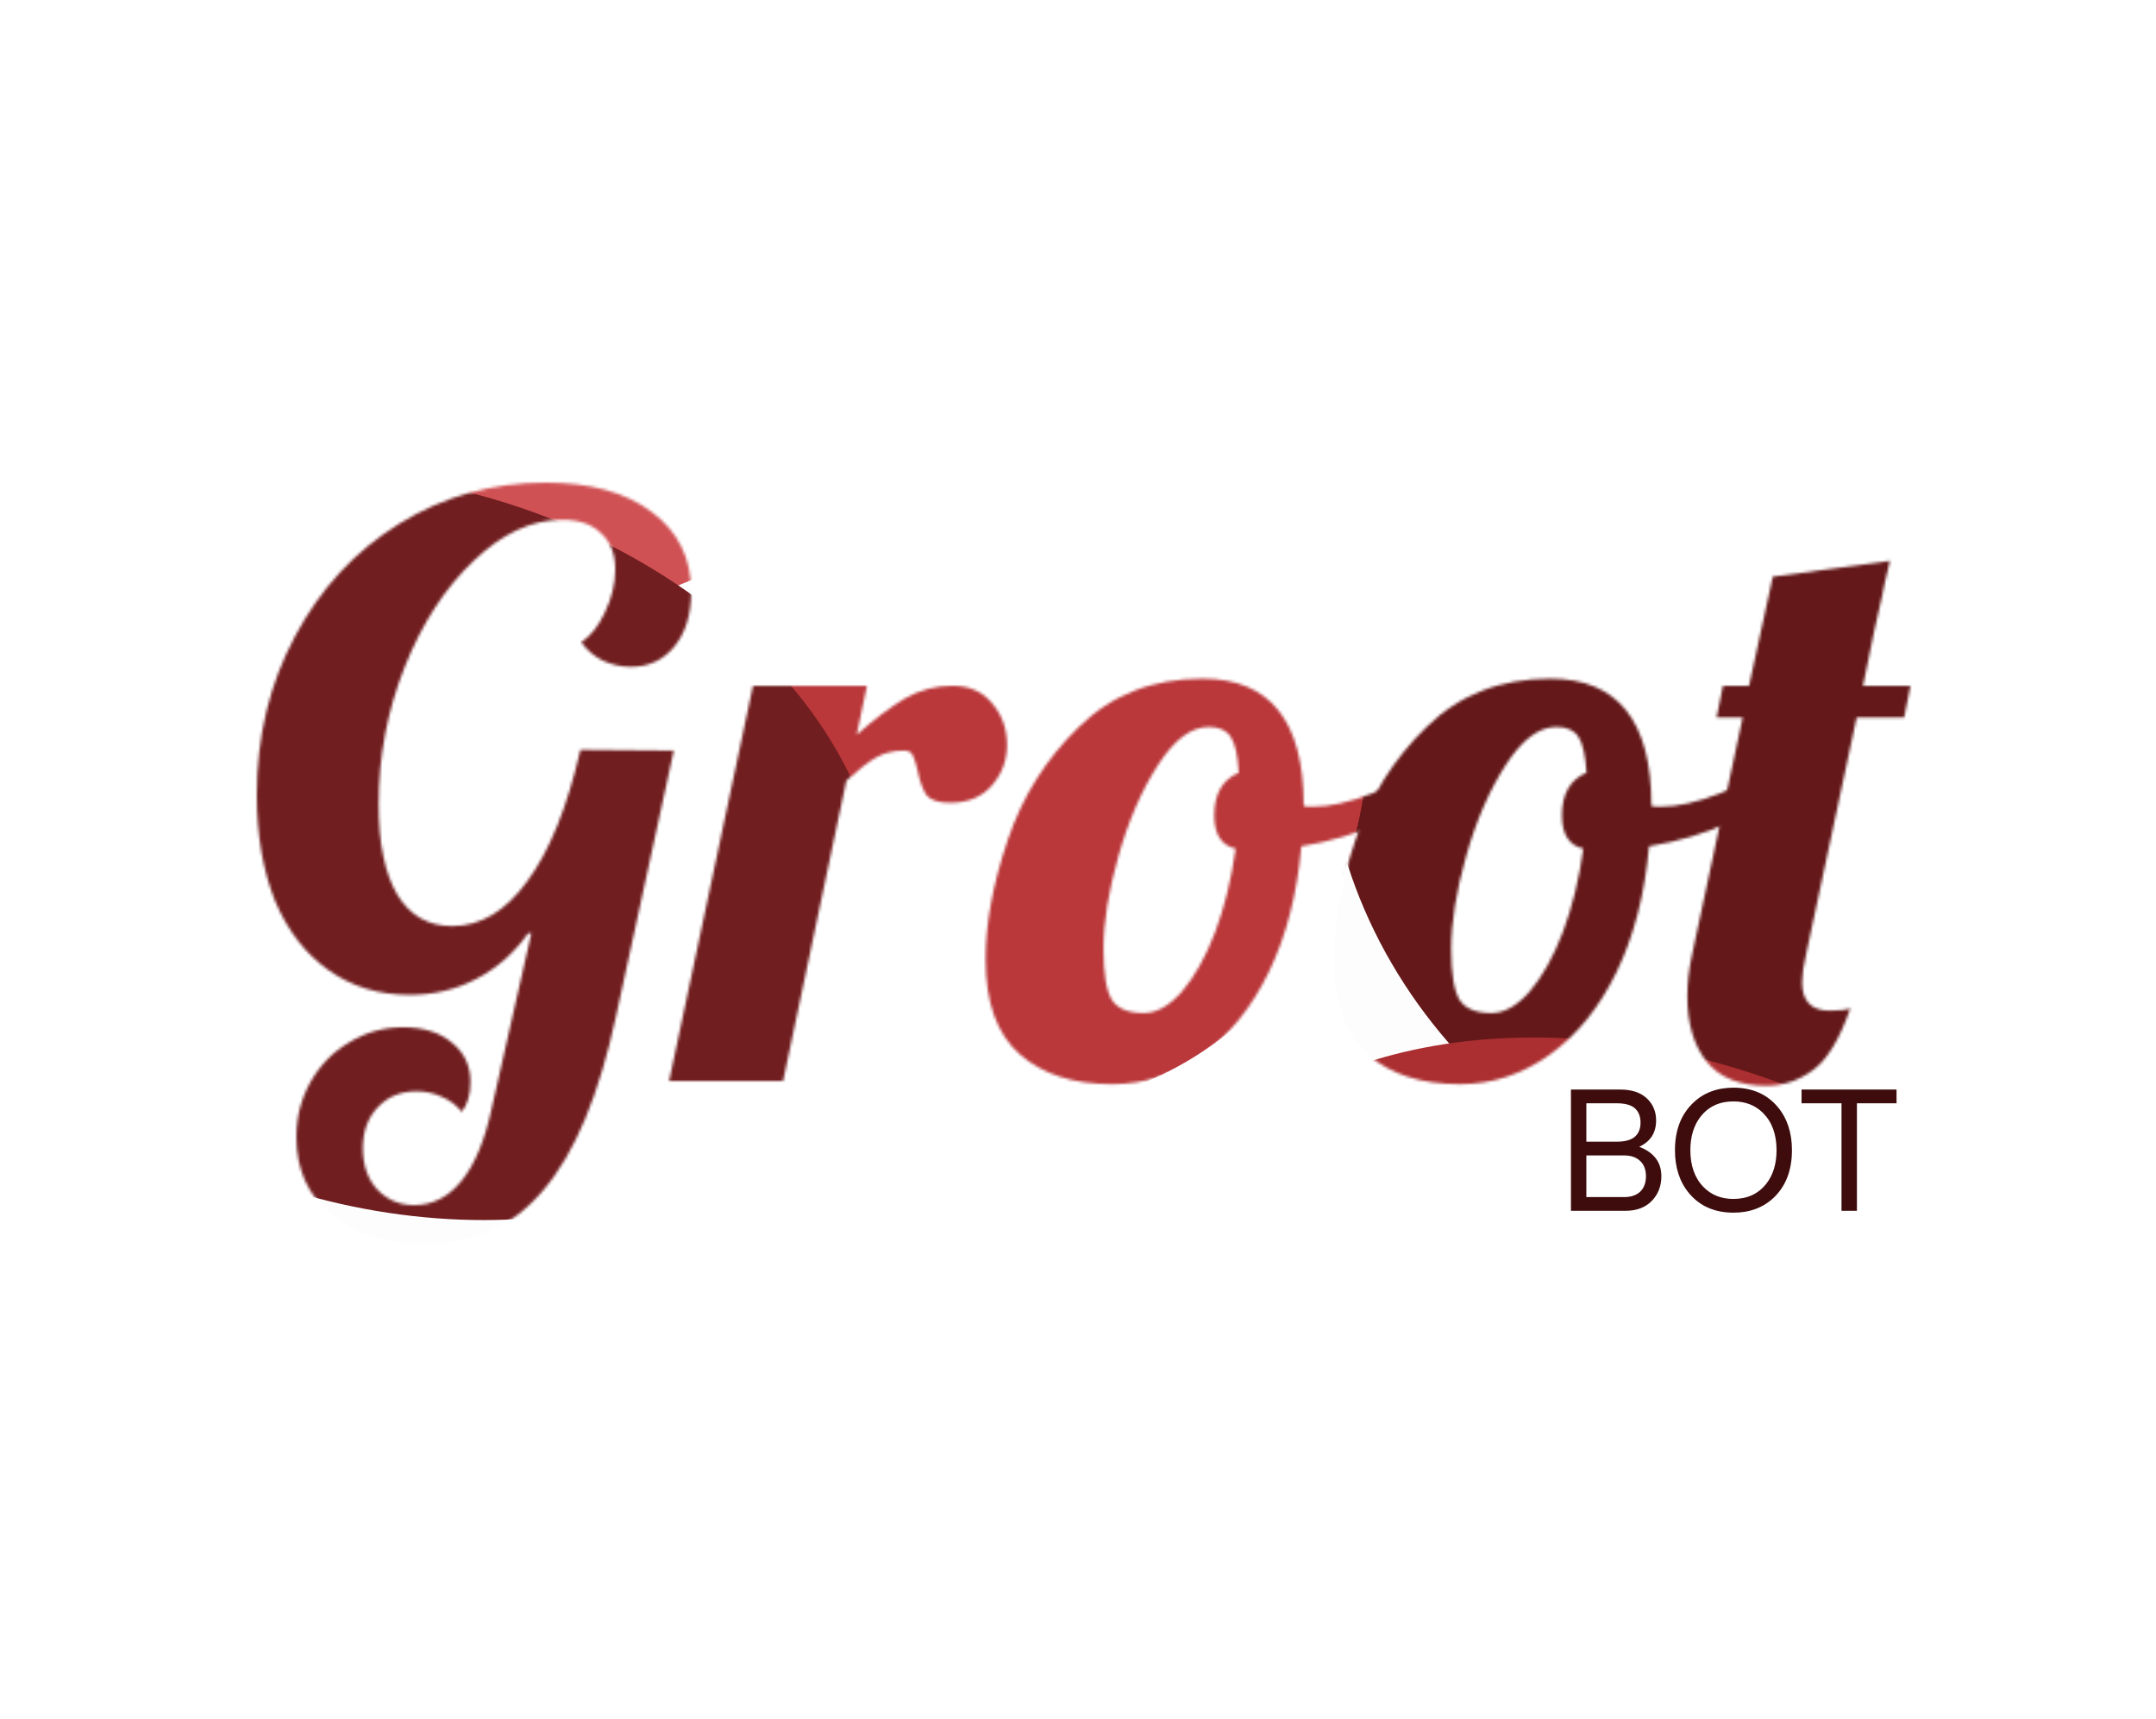 <svg width="764" height="609" viewBox="0 0 764 609" fill="none" xmlns="http://www.w3.org/2000/svg">
<g filter="url(#filter0_d_4_92)">
<mask id="mask0_4_92" style="mask-type:alpha" maskUnits="userSpaceOnUse" x="87" y="169" width="586" height="270">
<path d="M146.441 439C132.796 439 121.767 435.452 113.356 428.357C105.131 421.448 101.019 412.299 101.019 400.909C101.019 393.813 102.701 387.278 106.066 381.303C109.431 375.328 114.01 370.66 119.805 367.299C125.599 363.751 131.955 361.977 138.871 361.977C145.974 361.977 151.675 363.751 155.974 367.299C160.46 370.846 162.703 375.515 162.703 381.303C162.703 385.784 161.675 389.332 159.619 391.946C157.937 389.705 155.6 387.932 152.609 386.624C149.806 385.317 146.815 384.664 143.637 384.664C138.029 384.664 133.45 386.531 129.898 390.266C126.347 394 124.571 398.855 124.571 404.83C124.571 410.805 126.253 415.66 129.618 419.394C133.17 423.129 137.562 424.996 142.796 424.996C149.338 424.996 154.946 422.102 159.619 416.313C164.292 410.525 167.843 401.936 170.273 390.546L184.292 328.647H183.171C178.124 335.743 171.956 341.158 164.666 344.892C157.563 348.627 149.712 350.494 141.114 350.494C130.272 350.494 120.739 347.6 112.515 341.811C104.29 336.023 97.935 327.807 93.449 317.164C89.15 306.334 87 293.824 87 279.633C87 259.093 91.486 240.421 100.458 223.616C109.431 206.624 121.767 193.274 137.469 183.564C153.17 173.855 170.46 169 189.339 169C205.228 169 217.751 172.454 226.91 179.363C236.257 186.272 240.93 195.701 240.93 207.651C240.93 215.681 238.967 222.122 235.042 226.977C231.116 231.832 225.976 234.259 219.621 234.259C216.069 234.259 212.704 233.512 209.527 232.019C206.536 230.525 204.013 228.378 201.957 225.577C205.321 223.336 208.125 219.788 210.368 214.934C212.798 209.892 214.013 204.851 214.013 199.809C214.013 194.207 212.331 189.913 208.966 186.925C205.788 183.751 201.209 182.164 195.227 182.164C184.386 182.164 173.918 187.019 163.825 196.728C153.731 206.251 145.6 218.761 139.431 234.259C133.263 249.757 130.179 266.002 130.179 282.994C130.179 296.998 132.422 307.734 136.908 315.203C141.394 322.485 147.843 326.127 156.254 326.127C166.348 326.127 175.227 320.805 182.891 310.162C190.741 299.519 197.003 284.021 201.676 263.668L234.761 263.948L214.293 358.056C208.312 385.878 199.807 406.324 188.779 419.394C177.937 432.465 163.825 439 146.441 439Z" fill="#872426"/>
<path d="M262.834 240.981H303.209L299.564 258.346C305.92 252.745 311.621 248.45 316.668 245.463C321.902 242.475 327.509 240.981 333.491 240.981C339.472 240.981 344.145 243.035 347.51 247.143C351.061 251.251 352.837 256.199 352.837 261.988C352.837 267.402 351.061 272.164 347.51 276.272C343.958 280.38 339.005 282.434 332.649 282.434C328.537 282.434 325.733 281.5 324.238 279.633C322.93 277.579 321.901 274.685 321.154 270.95C320.593 268.523 320.032 266.749 319.472 265.629C318.911 264.508 317.883 263.948 316.387 263.948C312.462 263.948 309.097 264.788 306.294 266.469C303.677 267.963 300.219 270.67 295.919 274.591L273.489 381.023H233.114L262.834 240.981Z" fill="#872426"/>
<path d="M390.121 382.143C376.289 382.143 365.354 378.595 357.316 371.5C349.279 364.405 345.26 353.201 345.26 337.89C345.26 325.193 347.877 311.095 353.111 295.598C358.345 280.1 366.756 266.749 378.345 255.546C389.934 244.156 404.514 238.461 422.085 238.461C446.011 238.461 457.974 253.398 457.974 283.274V283.554C458.534 283.741 459.562 283.834 461.058 283.834C467.226 283.834 474.329 282.247 482.367 279.073C490.404 275.712 497.694 271.697 504.237 267.029L506.76 274.591C501.339 280.38 494.236 285.328 485.451 289.436C476.853 293.357 467.413 296.158 457.132 297.838C455.637 314.83 451.805 329.674 445.637 342.371C439.468 355.068 431.524 364.871 421.804 371.78C412.084 378.689 401.523 382.143 390.121 382.143ZM401.336 356.936C405.823 356.936 410.309 354.415 414.795 349.373C419.281 344.145 423.206 337.143 426.571 328.367C429.935 319.405 432.365 309.508 433.861 298.678C428.814 297.558 426.29 293.637 426.29 286.915C426.29 279.259 429.188 274.218 434.982 271.79C434.608 265.629 433.674 261.427 432.178 259.187C430.683 256.759 428.066 255.546 424.328 255.546C418.159 255.546 412.178 260.027 406.383 268.99C400.589 277.952 395.916 288.689 392.364 301.199C388.813 313.71 387.037 324.726 387.037 334.249C387.037 343.212 388.065 349.28 390.121 352.454C392.177 355.442 395.916 356.936 401.336 356.936Z" fill="#872426"/>
<path d="M513.336 382.143C499.504 382.143 488.569 378.595 480.531 371.5C472.494 364.405 468.475 353.201 468.475 337.89C468.475 325.193 471.092 311.095 476.325 295.598C481.559 280.1 489.971 266.749 501.56 255.546C513.149 244.156 527.729 238.461 545.299 238.461C569.225 238.461 581.188 253.398 581.188 283.274V283.554C581.749 283.741 582.777 283.834 584.272 283.834C590.441 283.834 597.544 282.247 605.581 279.073C613.619 275.712 620.909 271.697 627.451 267.029L629.975 274.591C624.554 280.38 617.451 285.328 608.666 289.436C600.067 293.357 590.628 296.158 580.347 297.838C578.852 314.83 575.02 329.674 568.851 342.371C562.683 355.068 554.739 364.871 545.019 371.78C535.299 378.689 524.738 382.143 513.336 382.143ZM524.551 356.936C529.037 356.936 533.523 354.415 538.009 349.373C542.495 344.145 546.421 337.143 549.785 328.367C553.15 319.405 555.58 309.508 557.075 298.678C552.028 297.558 549.505 293.637 549.505 286.915C549.505 279.259 552.402 274.218 558.197 271.79C557.823 265.629 556.888 261.427 555.393 259.187C553.898 256.759 551.281 255.546 547.542 255.546C541.374 255.546 535.392 260.027 529.598 268.99C523.803 277.952 519.13 288.689 515.579 301.199C512.027 313.71 510.252 324.726 510.252 334.249C510.252 343.212 511.28 349.28 513.336 352.454C515.392 355.442 519.13 356.936 524.551 356.936Z" fill="#872426"/>
<path d="M621.971 382.703C612.438 382.703 605.335 379.809 600.662 374.021C596.175 368.232 593.932 360.577 593.932 351.054C593.932 346.199 594.493 341.251 595.615 336.21L613.559 252.185H604.306L606.55 240.981H615.802L624.214 202.33L665.71 196.728C664.028 203.824 663.093 208.025 662.906 209.332C661.598 214.56 659.355 225.11 656.177 240.981H673L670.757 252.185H653.934L635.99 336.21C635.055 340.317 634.588 343.585 634.588 346.012C634.588 352.734 637.859 356.095 644.401 356.095C647.766 356.095 650.196 355.815 651.691 355.255C647.953 366.085 643.56 373.367 638.513 377.102C633.466 380.836 627.952 382.703 621.971 382.703Z" fill="#872426"/>
</mask>
<g mask="url(#mask0_4_92)">
<path d="M827.748 315.716C799.994 406.494 698 455.78 599.938 425.799C501.876 395.819 444.88 297.925 472.634 207.147C500.387 116.369 602.381 67.083 700.443 97.064C798.505 127.044 855.501 224.939 827.748 315.716Z" fill="#641819"/>
<path d="M305.666 135.813C285.392 202.129 198.123 234.232 110.746 207.518C23.37 180.804 -31.027 105.389 -10.753 39.074C9.522 -27.241 96.79 -59.344 184.167 -32.63C271.544 -5.917 325.941 69.498 305.666 135.813Z" fill="#D15255"/>
<path d="M745.156 541.7C725.971 604.451 635.174 632.316 542.354 603.938C449.534 575.561 389.841 501.686 409.026 438.935C428.211 376.183 519.009 348.318 611.829 376.696C704.649 405.074 764.341 478.949 745.156 541.7Z" fill="#AB2E30"/>
<path d="M474.674 299.517C454.322 366.086 387.306 404.606 324.989 385.553C262.672 366.501 228.654 297.092 249.006 230.523C269.358 163.955 336.374 125.435 398.69 144.487C461.007 163.539 495.026 232.948 474.674 299.517Z" fill="#BA373A"/>
<path d="M304.85 349.297C284.234 416.728 191.965 448.291 98.761 419.795C5.557 391.3 -53.288 313.537 -32.672 246.106C-12.057 178.676 80.213 147.113 173.417 175.608C266.621 204.103 325.465 281.867 304.85 349.297Z" fill="#711E20"/>
<g filter="url(#filter1_b_4_92)">
<path d="M146.441 439C132.796 439 121.767 435.452 113.356 428.357C105.131 421.448 101.019 412.299 101.019 400.909C101.019 393.813 102.701 387.278 106.066 381.303C109.431 375.328 114.01 370.66 119.805 367.299C125.599 363.751 131.955 361.977 138.871 361.977C145.974 361.977 151.675 363.751 155.974 367.299C160.46 370.847 162.703 375.515 162.703 381.303C162.703 385.784 161.675 389.332 159.619 391.946C157.937 389.705 155.6 387.932 152.609 386.624C149.806 385.317 146.815 384.664 143.637 384.664C138.029 384.664 133.45 386.531 129.898 390.266C126.347 394 124.571 398.855 124.571 404.83C124.571 410.805 126.253 415.66 129.618 419.394C133.17 423.129 137.562 424.996 142.796 424.996C149.338 424.996 154.946 422.102 159.619 416.313C164.292 410.525 167.843 401.936 170.273 390.546L184.292 328.647H183.171C178.124 335.743 171.956 341.158 164.666 344.892C157.563 348.627 149.712 350.494 141.114 350.494C130.272 350.494 120.739 347.6 112.515 341.811C104.29 336.023 97.935 327.807 93.449 317.164C89.15 306.334 87 293.824 87 279.633C87 259.093 91.486 240.421 100.458 223.616C109.431 206.624 121.767 193.274 137.469 183.564C153.17 173.855 170.46 169 189.339 169C205.228 169 217.751 172.454 226.91 179.363C236.257 186.272 240.93 195.701 240.93 207.651C240.93 215.681 238.967 222.122 235.042 226.977C231.116 231.832 225.976 234.259 219.621 234.259C216.069 234.259 212.704 233.512 209.527 232.019C206.536 230.525 204.013 228.378 201.957 225.577C205.321 223.336 208.125 219.788 210.368 214.934C212.798 209.892 214.013 204.851 214.013 199.809C214.013 194.207 212.331 189.913 208.966 186.925C205.788 183.751 201.209 182.164 195.227 182.164C184.386 182.164 173.918 187.019 163.825 196.728C153.731 206.251 145.6 218.761 139.431 234.259C133.263 249.757 130.179 266.002 130.179 282.994C130.179 296.998 132.422 307.734 136.908 315.203C141.394 322.485 147.843 326.127 156.254 326.127C166.348 326.127 175.227 320.805 182.891 310.162C190.741 299.519 197.003 284.021 201.676 263.668L234.761 263.948L214.293 358.056C208.312 385.878 199.807 406.324 188.779 419.394C177.937 432.465 163.825 439 146.441 439Z" fill="#872426" fill-opacity="0.01"/>
<path d="M262.834 240.981H303.209L299.564 258.346C305.92 252.745 311.621 248.45 316.668 245.463C321.902 242.475 327.509 240.981 333.491 240.981C339.472 240.981 344.145 243.035 347.51 247.143C351.061 251.251 352.837 256.199 352.837 261.988C352.837 267.402 351.061 272.164 347.51 276.272C343.958 280.38 339.005 282.434 332.649 282.434C328.537 282.434 325.733 281.5 324.238 279.633C322.93 277.579 321.901 274.685 321.154 270.95C320.593 268.523 320.032 266.749 319.472 265.629C318.911 264.508 317.883 263.948 316.387 263.948C312.462 263.948 309.097 264.788 306.294 266.469C303.677 267.963 300.219 270.67 295.919 274.591L273.489 381.023H233.114L262.834 240.981Z" fill="#872426" fill-opacity="0.01"/>
<path d="M390.121 382.143C376.289 382.143 365.354 378.595 357.316 371.5C349.279 364.405 345.26 353.201 345.26 337.89C345.26 325.193 347.877 311.095 353.111 295.598C358.345 280.1 366.756 266.749 378.345 255.546C389.934 244.156 404.514 238.461 422.085 238.461C446.011 238.461 457.974 253.398 457.974 283.274V283.554C458.534 283.741 459.562 283.834 461.058 283.834C467.226 283.834 474.329 282.247 482.367 279.073C490.404 275.712 497.694 271.697 504.237 267.029L506.76 274.591C501.339 280.38 494.236 285.328 485.451 289.436C476.853 293.357 467.413 296.158 457.132 297.838C455.637 314.83 451.805 329.674 445.637 342.371C439.468 355.068 431.524 364.871 421.804 371.78C412.084 378.689 401.523 382.143 390.121 382.143ZM401.336 356.936C405.823 356.936 410.309 354.415 414.795 349.373C419.281 344.145 423.206 337.143 426.571 328.367C429.935 319.405 432.365 309.508 433.861 298.678C428.814 297.558 426.29 293.637 426.29 286.915C426.29 279.259 429.188 274.218 434.982 271.79C434.608 265.629 433.674 261.427 432.178 259.187C430.683 256.759 428.066 255.546 424.328 255.546C418.159 255.546 412.178 260.027 406.383 268.99C400.589 277.952 395.916 288.689 392.364 301.199C388.813 313.71 387.037 324.726 387.037 334.249C387.037 343.212 388.065 349.28 390.121 352.454C392.177 355.442 395.916 356.936 401.336 356.936Z" fill="#872426" fill-opacity="0.01"/>
<path d="M513.336 382.143C499.504 382.143 488.569 378.595 480.531 371.5C472.493 364.405 468.475 353.201 468.475 337.89C468.475 325.193 471.092 311.095 476.325 295.598C481.559 280.1 489.971 266.749 501.56 255.546C513.149 244.156 527.729 238.461 545.299 238.461C569.225 238.461 581.188 253.398 581.188 283.274V283.554C581.749 283.741 582.777 283.834 584.272 283.834C590.441 283.834 597.544 282.247 605.581 279.073C613.619 275.712 620.909 271.697 627.451 267.029L629.975 274.591C624.554 280.38 617.451 285.328 608.666 289.436C600.067 293.357 590.628 296.158 580.347 297.838C578.852 314.83 575.02 329.674 568.851 342.371C562.683 355.068 554.739 364.871 545.019 371.78C535.299 378.689 524.738 382.143 513.336 382.143ZM524.551 356.936C529.037 356.936 533.523 354.415 538.009 349.373C542.495 344.145 546.421 337.143 549.785 328.367C553.15 319.405 555.58 309.508 557.075 298.678C552.028 297.558 549.505 293.637 549.505 286.915C549.505 279.259 552.402 274.218 558.197 271.79C557.823 265.629 556.888 261.427 555.393 259.187C553.898 256.759 551.281 255.546 547.542 255.546C541.374 255.546 535.392 260.027 529.598 268.99C523.803 277.952 519.13 288.689 515.579 301.199C512.027 313.71 510.252 324.726 510.252 334.249C510.252 343.212 511.28 349.28 513.336 352.454C515.392 355.442 519.13 356.936 524.551 356.936Z" fill="#872426" fill-opacity="0.01"/>
<path d="M621.971 382.703C612.438 382.703 605.335 379.809 600.661 374.021C596.175 368.232 593.932 360.577 593.932 351.054C593.932 346.199 594.493 341.251 595.615 336.21L613.559 252.185H604.306L606.549 240.981H615.802L624.214 202.33L665.71 196.728C664.028 203.824 663.093 208.025 662.906 209.332C661.598 214.56 659.355 225.11 656.177 240.981H673L670.757 252.185H653.934L635.99 336.21C635.055 340.317 634.588 343.585 634.588 346.012C634.588 352.734 637.859 356.095 644.401 356.095C647.766 356.095 650.196 355.815 651.691 355.255C647.953 366.085 643.56 373.367 638.513 377.102C633.466 380.836 627.952 382.703 621.971 382.703Z" fill="#872426" fill-opacity="0.01"/>
</g>
</g>
</g>
<path d="M556.68 429L556.68 386.04L574.14 386.04C578.14 386.04 581.24 387.04 583.44 389.04C585.72 391.12 586.86 393.76 586.86 396.96C586.86 401.36 584.86 404.48 580.86 406.32C586.1 408.32 588.72 411.8 588.72 416.76C588.72 420.2 587.62 423.08 585.42 425.4C583.14 427.8 580 429 576 429L556.68 429ZM562.14 404.52L572.76 404.52C575.56 404.52 577.64 404.02 579 403.02C580.56 401.86 581.34 400.1 581.34 397.74C581.34 395.38 580.56 393.6 579 392.4C577.64 391.4 575.56 390.9 572.76 390.9L562.14 390.9L562.14 404.52ZM562.14 424.14L575.52 424.14C577.96 424.14 579.86 423.5 581.22 422.22C582.58 420.9 583.26 419.08 583.26 416.76C583.26 414.44 582.58 412.64 581.22 411.36C579.86 410.04 577.96 409.38 575.52 409.38L562.14 409.38L562.14 424.14ZM614.296 385.38C620.936 385.38 626.176 387.68 630.016 392.28C633.336 396.28 634.996 401.36 634.996 407.52C634.996 414.6 632.856 420.2 628.576 424.32C624.816 427.88 620.056 429.66 614.296 429.66C607.616 429.66 602.356 427.36 598.516 422.76C595.196 418.76 593.536 413.68 593.536 407.52C593.536 400.44 595.696 394.84 600.016 390.72C603.736 387.16 608.496 385.38 614.296 385.38ZM614.236 390.24C609.356 390.24 605.496 392.02 602.656 395.58C600.216 398.7 598.996 402.68 598.996 407.52C598.996 413.08 600.576 417.46 603.736 420.66C606.496 423.42 609.996 424.8 614.236 424.8C619.156 424.8 623.036 423.02 625.876 419.46C628.316 416.34 629.536 412.36 629.536 407.52C629.536 401.96 627.956 397.58 624.796 394.38C622.036 391.62 618.516 390.24 614.236 390.24ZM658.017 390.9L658.017 429L652.557 429L652.557 390.9L638.397 390.9L638.397 386.04L672.057 386.04L672.057 390.9L658.017 390.9Z" fill="#3E0C0D"/>
<defs>
<filter id="filter0_d_4_92" x="86" y="166" width="596" height="280" filterUnits="userSpaceOnUse" color-interpolation-filters="sRGB">
<feFlood flood-opacity="0" result="BackgroundImageFix"/>
<feColorMatrix in="SourceAlpha" type="matrix" values="0 0 0 0 0 0 0 0 0 0 0 0 0 0 0 0 0 0 127 0" result="hardAlpha"/>
<feOffset dx="4" dy="2"/>
<feGaussianBlur stdDeviation="2.5"/>
<feComposite in2="hardAlpha" operator="out"/>
<feColorMatrix type="matrix" values="0 0 0 0 0 0 0 0 0 0 0 0 0 0 0 0 0 0 0.15 0"/>
<feBlend mode="normal" in2="BackgroundImageFix" result="effect1_dropShadow_4_92"/>
<feBlend mode="normal" in="SourceGraphic" in2="effect1_dropShadow_4_92" result="shape"/>
</filter>
<filter id="filter1_b_4_92" x="-20.6" y="61.4" width="801.2" height="485.2" filterUnits="userSpaceOnUse" color-interpolation-filters="sRGB">
<feFlood flood-opacity="0" result="BackgroundImageFix"/>
<feGaussianBlur in="BackgroundImage" stdDeviation="53.8"/>
<feComposite in2="SourceAlpha" operator="in" result="effect1_backgroundBlur_4_92"/>
<feBlend mode="normal" in="SourceGraphic" in2="effect1_backgroundBlur_4_92" result="shape"/>
</filter>
</defs>
</svg>
